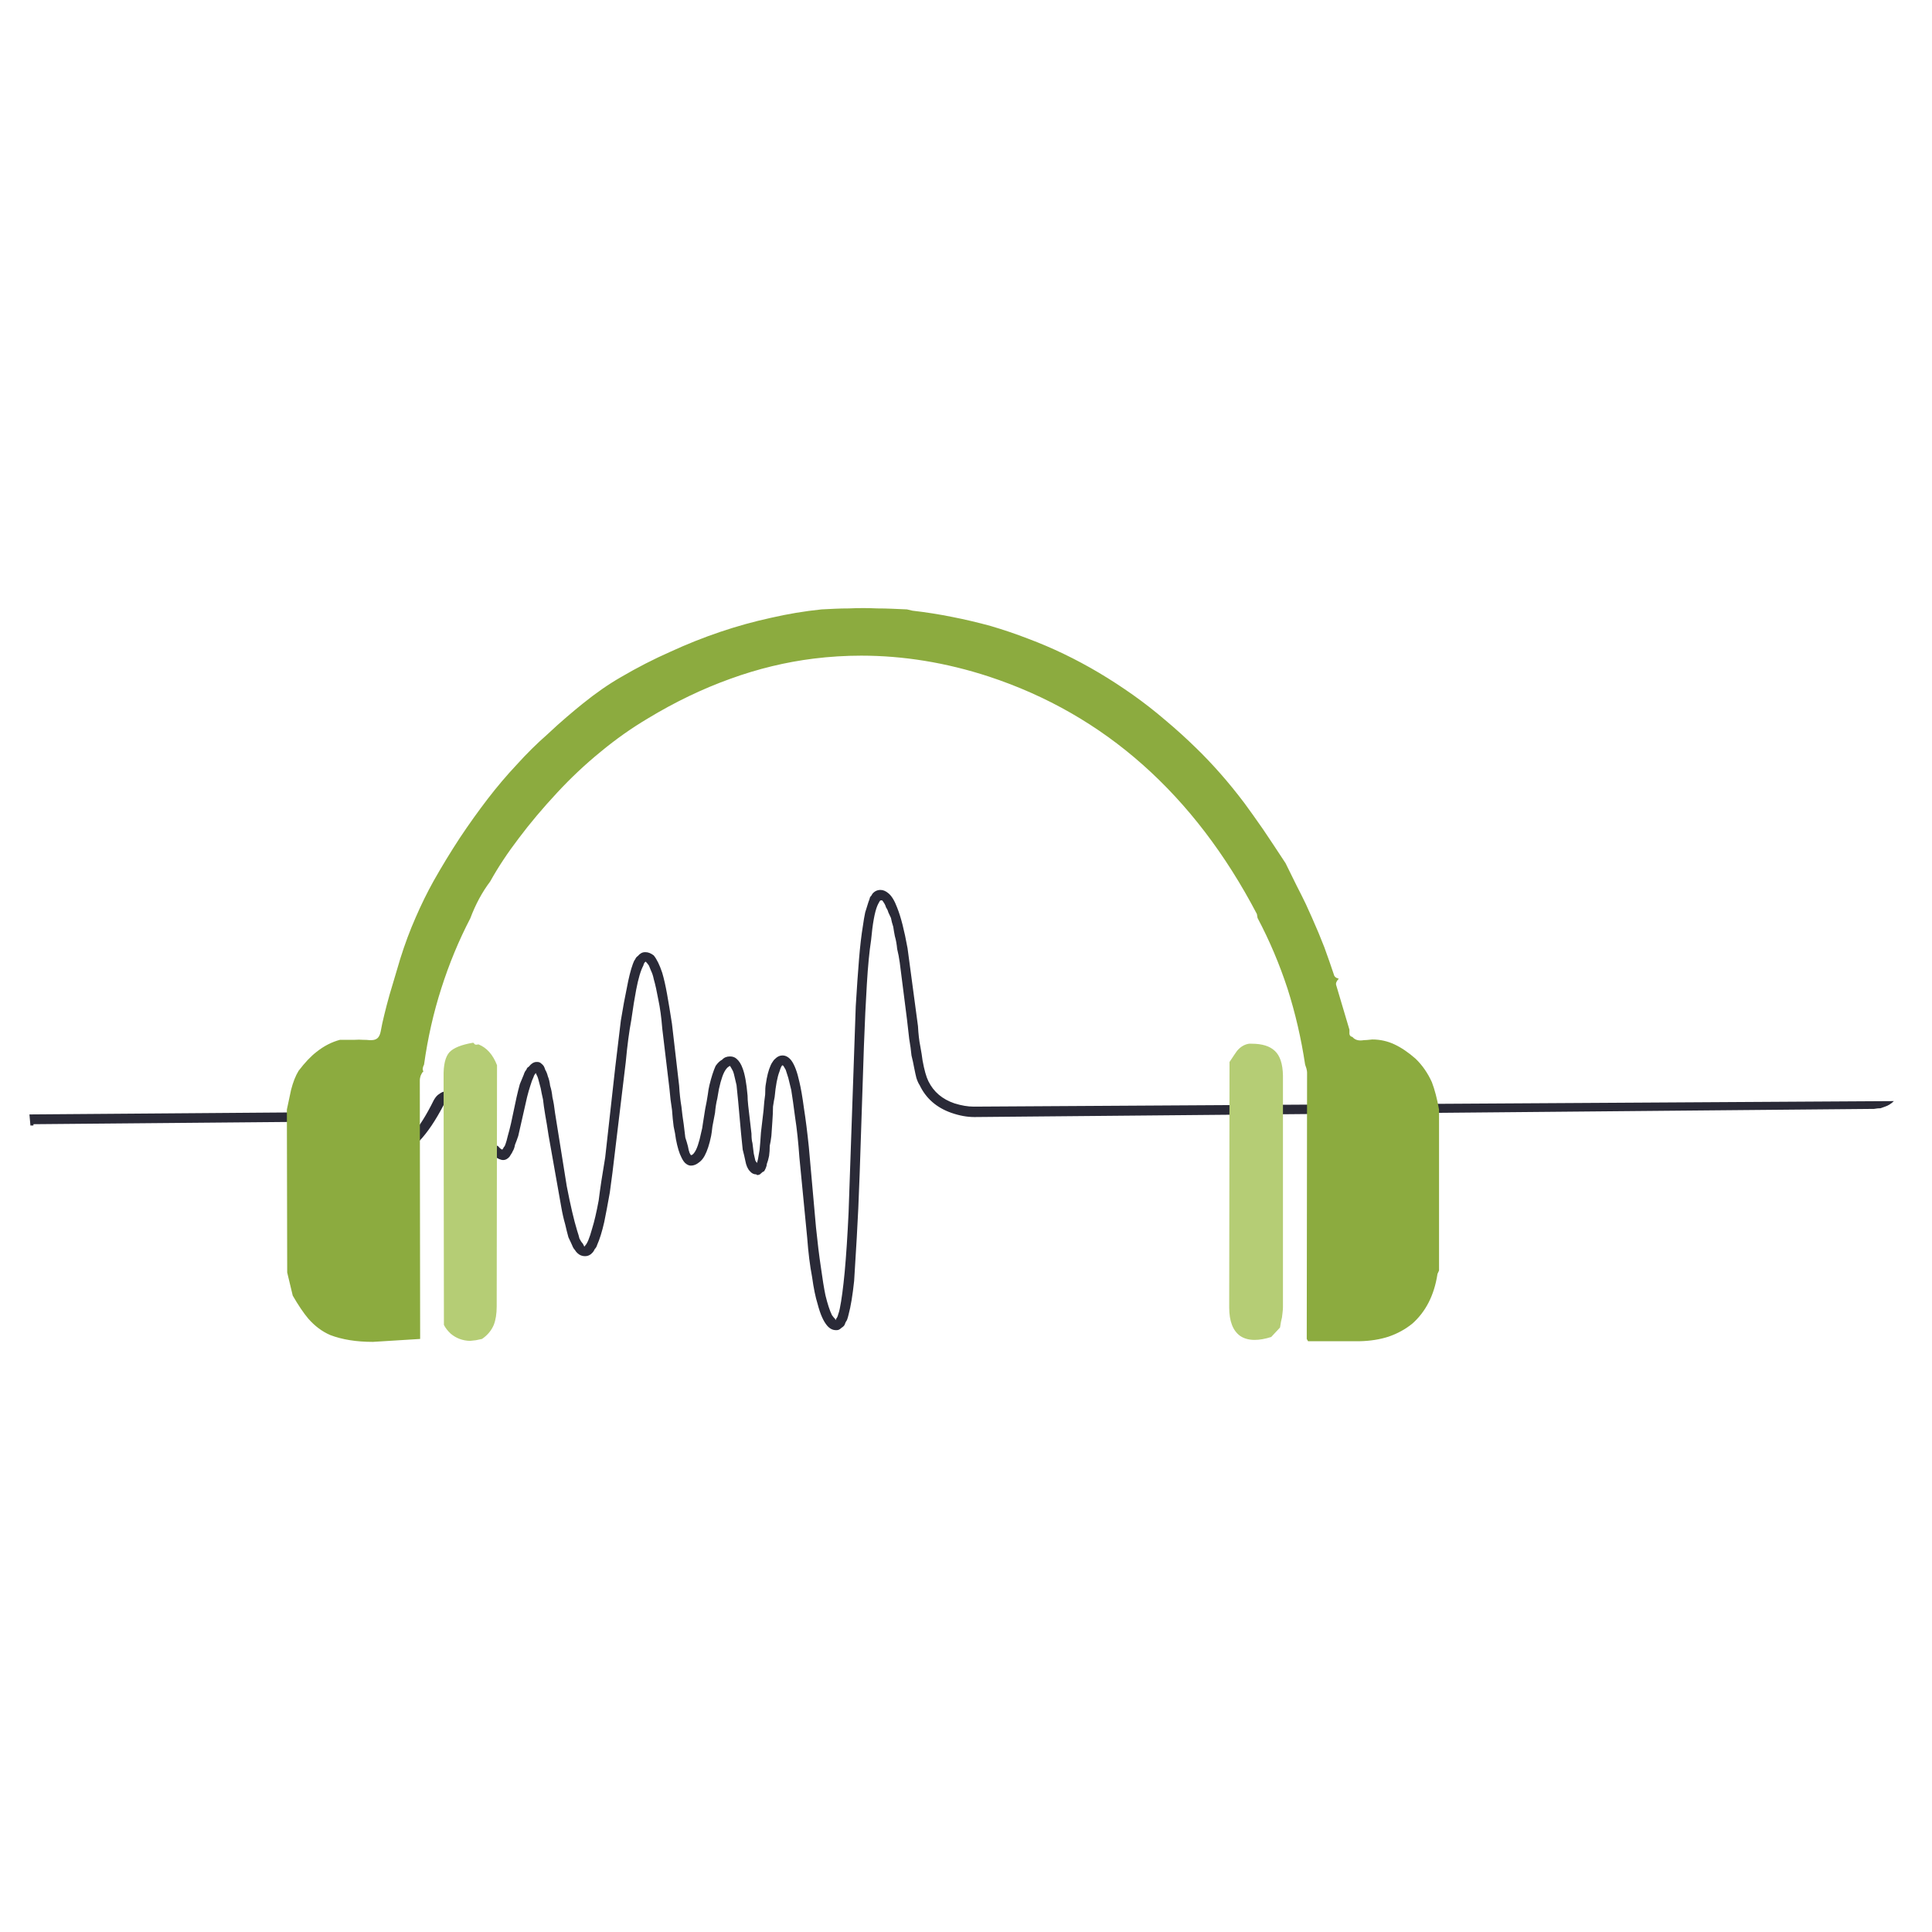 <?xml version="1.0" encoding="utf-8"?>
<!-- Generator: Adobe Illustrator 16.0.0, SVG Export Plug-In . SVG Version: 6.00 Build 0)  -->
<!DOCTYPE svg PUBLIC "-//W3C//DTD SVG 1.1//EN" "http://www.w3.org/Graphics/SVG/1.1/DTD/svg11.dtd">
<svg version="1.1" id="Layer_1" xmlns="http://www.w3.org/2000/svg" xmlns:xlink="http://www.w3.org/1999/xlink" x="0px" y="0px"
	 width="300px" height="300px" viewBox="0 0 300 300" enable-background="new 0 0 300 300" xml:space="preserve">
<g>
	<path fill-rule="evenodd" clip-rule="evenodd" fill="#2A2A37" d="M292.011,172.087c-0.304,0-0.642,0.033-1.012,0.102
		c-0.033,0-0.067,0-0.101,0l-139.597,1.265c-1.147,0-2.344-0.221-3.592-0.658c-2.294-0.81-3.931-2.243-4.909-4.301
		c-0.168-0.236-0.337-0.608-0.505-1.114c-0.101-0.403-0.219-0.943-0.354-1.619c-0.102-0.573-0.236-1.196-0.406-1.87
		c-0.067-0.743-0.185-1.604-0.354-2.582c-0.102-0.91-0.219-1.939-0.354-3.086l-1.114-8.753c-0.102-0.742-0.235-1.45-0.404-2.125
		c-0.068-0.742-0.187-1.4-0.355-1.974c-0.101-0.506-0.185-0.996-0.252-1.467c-0.168-0.506-0.287-0.962-0.355-1.366l-0.404-0.861
		c-0.068-0.27-0.185-0.522-0.354-0.758c-0.068-0.237-0.151-0.438-0.253-0.608c-0.168-0.269-0.286-0.438-0.355-0.506h-0.251
		c-0.102,0.068-0.186,0.186-0.254,0.354c-0.067,0.102-0.151,0.27-0.253,0.506c-0.405,0.979-0.725,2.749-0.961,5.313
		c-0.271,1.754-0.49,4.031-0.658,6.831c-0.168,2.698-0.321,5.902-0.455,9.613l-0.658,19.782c-0.135,3.88-0.287,7.219-0.456,10.019
		c-0.168,2.731-0.303,4.959-0.405,6.679c-0.236,2.226-0.522,3.963-0.86,5.212c-0.067,0.303-0.151,0.591-0.253,0.859
		c-0.168,0.236-0.286,0.472-0.354,0.709c-0.068,0.168-0.237,0.338-0.507,0.506c-0.235,0.236-0.471,0.354-0.708,0.354h-0.151
		c-0.506,0-0.962-0.235-1.366-0.708c-0.575-0.675-1.064-1.787-1.468-3.339c-0.337-1.079-0.625-2.48-0.861-4.2
		c-0.337-1.754-0.589-3.778-0.758-6.071l-1.214-12.497c-0.169-2.396-0.388-4.452-0.658-6.173c-0.236-1.821-0.438-3.256-0.607-4.302
		c-0.169-0.674-0.321-1.297-0.456-1.872c-0.168-0.505-0.302-0.928-0.404-1.265c-0.168-0.303-0.287-0.505-0.355-0.606l-0.151-0.102
		c-0.135,0.067-0.287,0.389-0.456,0.962c-0.337,0.843-0.59,2.175-0.759,3.997c-0.067,0.303-0.151,0.792-0.252,1.467
		c0,0.642-0.034,1.417-0.101,2.328l-0.152,2.226c-0.067,0.573-0.151,1.08-0.253,1.519c0,0.572-0.034,1.097-0.101,1.567
		c-0.102,0.507-0.219,0.928-0.354,1.266c0,0.169-0.052,0.371-0.151,0.607c-0.069,0.168-0.152,0.337-0.254,0.507
		c-0.168,0.066-0.337,0.185-0.505,0.353c-0.135,0.169-0.338,0.253-0.607,0.253l-0.102-0.101c-0.405,0-0.743-0.168-1.012-0.505
		c-0.338-0.339-0.574-0.878-0.708-1.621c-0.101-0.505-0.237-1.079-0.405-1.719c-0.067-0.743-0.151-1.569-0.252-2.479l-0.456-5.06
		c-0.101-1.013-0.185-1.839-0.251-2.479c-0.17-0.742-0.305-1.315-0.406-1.721c-0.067-0.271-0.151-0.489-0.253-0.658
		c-0.067-0.134-0.135-0.253-0.202-0.354l-0.152-0.252c-0.236,0.102-0.438,0.27-0.607,0.505c-0.404,0.507-0.775,1.535-1.112,3.087
		c-0.068,0.405-0.152,0.895-0.254,1.467c-0.168,0.676-0.286,1.418-0.353,2.228c-0.168,0.843-0.304,1.551-0.405,2.125
		c-0.068,0.641-0.135,1.13-0.202,1.467c-0.27,1.315-0.607,2.345-1.013,3.086c-0.236,0.438-0.522,0.776-0.859,1.013
		c-0.406,0.337-0.827,0.506-1.265,0.506c-0.236,0-0.473-0.084-0.708-0.253c-0.27-0.169-0.524-0.507-0.759-1.012
		c-0.337-0.642-0.624-1.586-0.861-2.834c-0.067-0.573-0.185-1.23-0.353-1.973c-0.102-0.742-0.186-1.604-0.254-2.582
		c-0.168-1.011-0.303-2.123-0.404-3.338l-1.113-9.311c-0.135-1.72-0.337-3.203-0.606-4.452c-0.238-1.315-0.473-2.377-0.708-3.188
		c-0.102-0.506-0.238-0.928-0.406-1.265c-0.168-0.404-0.286-0.691-0.354-0.861c-0.168-0.236-0.286-0.388-0.354-0.455l-0.151-0.152
		c-0.168,0.102-0.287,0.305-0.355,0.607c-0.404,0.743-0.775,1.991-1.112,3.745c-0.235,1.214-0.489,2.782-0.759,4.705
		c-0.337,1.789-0.624,3.963-0.86,6.527l-1.619,13.459c-0.305,2.664-0.591,4.941-0.861,6.83c-0.337,1.89-0.624,3.407-0.86,4.554
		c-0.336,1.484-0.708,2.682-1.114,3.593c-0.067,0.236-0.185,0.438-0.353,0.607c-0.102,0.235-0.235,0.438-0.405,0.607
		c-0.303,0.337-0.675,0.505-1.112,0.505c-0.472,0-0.877-0.168-1.215-0.505c-0.168-0.169-0.286-0.321-0.353-0.456
		c-0.169-0.169-0.304-0.388-0.405-0.658c-0.068-0.135-0.135-0.287-0.203-0.454l-0.404-0.86c-0.168-0.608-0.337-1.283-0.506-2.024
		c-0.236-0.81-0.438-1.703-0.607-2.682l-1.973-11.131c-0.169-1.147-0.337-2.177-0.506-3.087c-0.169-1.011-0.287-1.838-0.354-2.479
		c-0.168-0.741-0.287-1.315-0.354-1.72l-0.404-1.519c-0.068-0.235-0.152-0.438-0.253-0.606l-0.101-0.254
		c-0.168,0.17-0.287,0.371-0.354,0.608c-0.168,0.337-0.337,0.792-0.506,1.365c-0.168,0.506-0.337,1.096-0.506,1.771l-1.366,6.021
		c-0.169,0.506-0.338,0.962-0.506,1.366c-0.067,0.404-0.186,0.742-0.354,1.012c-0.068,0.169-0.151,0.32-0.253,0.456
		c-0.067,0.102-0.152,0.235-0.253,0.404c-0.304,0.337-0.624,0.506-0.961,0.506c-0.405,0-0.894-0.22-1.467-0.658
		c-0.169-0.169-0.388-0.32-0.658-0.455c-0.168-0.27-0.371-0.522-0.606-0.759c-0.236-0.337-0.439-0.59-0.607-0.76l-2.581-3.592
		c-0.27-0.403-0.489-0.725-0.658-0.961c-0.304-0.337-0.54-0.624-0.708-0.859c-0.27-0.271-0.489-0.489-0.658-0.658
		c-0.405-0.304-0.691-0.455-0.859-0.455c-0.068,0-0.152,0.033-0.253,0.1c-0.067,0.102-0.135,0.271-0.203,0.507
		c-1.248,2.395-2.496,4.25-3.744,5.565c-1.383,1.484-2.816,2.26-4.301,2.327c-0.168,0-0.337,0-0.506,0
		c-0.168-0.067-0.371-0.15-0.607-0.252c-0.169-0.136-0.422-0.338-0.759-0.606c-0.236-0.169-0.523-0.406-0.86-0.709
		c-1.382-1.249-2.411-2.075-3.086-2.479c-1.417-0.844-2.731-1.265-3.946-1.265l-45.891,0.404v0.203H4.724l-0.152-1.722l46.498-0.354
		c1.215,0,2.446,0.286,3.694,0.86c0.911,0.404,1.905,1.063,2.985,1.973c0.236,0.169,0.523,0.422,0.86,0.76
		c0.405,0.336,0.81,0.657,1.214,0.961c0.271,0.271,0.523,0.489,0.759,0.658c0.068,0.067,0.152,0.101,0.253,0.101
		c0.978-0.067,2.041-0.691,3.188-1.872c1.079-1.214,2.192-2.985,3.339-5.313c0.27-0.473,0.556-0.794,0.86-0.962
		c0.337-0.27,0.708-0.404,1.114-0.404c0.438,0,0.944,0.169,1.518,0.506c0.573,0.405,1.265,1.146,2.074,2.228
		c0.337,0.505,0.759,1.128,1.265,1.871c0.574,0.641,1.181,1.467,1.821,2.479c0.271,0.304,0.523,0.623,0.759,0.96
		c0.237,0.271,0.439,0.439,0.607,0.507c0.169,0.236,0.371,0.405,0.607,0.507c0.102-0.102,0.185-0.237,0.253-0.405
		c0.101-0.068,0.186-0.22,0.253-0.456c0.102-0.27,0.219-0.691,0.354-1.265c0.168-0.572,0.337-1.23,0.506-1.974l0.86-4.047
		c0.168-0.742,0.337-1.416,0.506-2.023c0.236-0.574,0.438-1.063,0.607-1.468c0.101-0.337,0.236-0.591,0.405-0.76
		c0.067-0.235,0.185-0.388,0.354-0.454c0.405-0.506,0.81-0.76,1.214-0.76h0.152c0.236,0,0.439,0.084,0.607,0.254
		c0.101,0.067,0.219,0.185,0.354,0.354c0.101,0.168,0.185,0.371,0.252,0.606c0.169,0.271,0.304,0.607,0.405,1.013
		c0.168,0.404,0.287,0.894,0.354,1.467c0.169,0.506,0.287,1.096,0.354,1.771c0.168,0.707,0.304,1.518,0.405,2.429l1.821,11.384
		c0.574,2.969,1.113,5.278,1.619,6.932c0.168,0.506,0.286,0.911,0.355,1.214c0.168,0.338,0.337,0.591,0.505,0.759
		c0.102,0.169,0.185,0.338,0.253,0.506l0.102-0.151c0.337-0.304,0.708-1.196,1.112-2.681c0.338-1.08,0.675-2.529,1.012-4.351
		c0.235-1.891,0.574-4.116,1.011-6.68l1.569-14.065c0.337-2.8,0.624-5.195,0.861-7.186c0.337-2.057,0.641-3.711,0.91-4.958
		c0.304-1.652,0.625-2.936,0.961-3.845c0.102-0.305,0.221-0.54,0.354-0.708c0.102-0.237,0.236-0.405,0.405-0.505
		c0.338-0.406,0.708-0.607,1.113-0.607h0.102c0.404,0,0.826,0.168,1.265,0.506c0.471,0.572,0.909,1.467,1.314,2.681
		c0.271,0.91,0.522,2.023,0.758,3.339c0.237,1.316,0.489,2.85,0.759,4.604l1.114,9.613c0.068,1.182,0.186,2.261,0.354,3.238
		c0.102,0.979,0.219,1.889,0.354,2.732c0.102,0.809,0.186,1.5,0.252,2.075c0.168,0.505,0.304,0.96,0.405,1.365
		c0.068,0.405,0.151,0.742,0.253,1.012c0.067,0.135,0.135,0.253,0.203,0.354c0.168,0,0.337-0.119,0.506-0.354
		c0.404-0.505,0.775-1.585,1.112-3.238c0.102-0.337,0.186-0.793,0.254-1.366l0.353-2.225c0.17-0.811,0.305-1.553,0.405-2.228
		c0.068-0.572,0.152-1.062,0.253-1.467c0.304-1.248,0.624-2.244,0.962-2.985c0.337-0.473,0.674-0.793,1.011-0.961
		c0.304-0.338,0.708-0.506,1.214-0.506c0.406,0,0.743,0.117,1.013,0.354c0.404,0.337,0.725,0.843,0.96,1.518
		c0.337,0.878,0.591,2.277,0.759,4.2c0,0.404,0.034,0.928,0.102,1.568l0.506,4.352c0,0.641,0.051,1.129,0.152,1.466
		c0.067,0.575,0.134,1.115,0.202,1.62c0.102,0.404,0.186,0.775,0.253,1.112l0.254,0.355l0.151-0.607
		c0.068-0.339,0.151-0.827,0.253-1.467c0.068-0.676,0.135-1.553,0.203-2.632l0.404-3.441c0.067-0.979,0.152-1.804,0.254-2.479
		c0-0.741,0.033-1.281,0.102-1.618c0.168-1.215,0.42-2.192,0.758-2.936c0.067-0.169,0.186-0.371,0.354-0.607
		c0.101-0.168,0.22-0.304,0.354-0.404c0.338-0.337,0.708-0.505,1.114-0.505c0.506,0,0.961,0.251,1.366,0.758
		c0.506,0.675,0.927,1.788,1.265,3.339c0.237,0.979,0.472,2.345,0.708,4.1c0.271,1.719,0.524,3.728,0.76,6.021l1.113,12.497
		c0.237,2.327,0.488,4.386,0.758,6.173c0.237,1.753,0.473,3.205,0.708,4.351c0.337,1.384,0.675,2.412,1.012,3.088
		c0.168,0.235,0.337,0.438,0.506,0.606c0,0.102,0.034,0.151,0.102,0.151v-0.151c0.168-0.168,0.287-0.405,0.354-0.708
		c0.102-0.271,0.186-0.574,0.253-0.912c0.271-1.314,0.522-3.203,0.759-5.666c0.236-2.563,0.438-5.65,0.607-9.26l1.113-32.027
		c0.169-2.8,0.337-5.229,0.506-7.285c0.168-2.059,0.372-3.794,0.607-5.212c0.102-0.742,0.219-1.433,0.354-2.075
		c0.168-0.573,0.337-1.113,0.506-1.618c0.101-0.238,0.185-0.489,0.253-0.759c0.168-0.168,0.286-0.337,0.354-0.505
		c0.337-0.406,0.758-0.608,1.265-0.608c0.404,0,0.809,0.169,1.214,0.507c0.506,0.404,0.961,1.146,1.366,2.226
		c0.573,1.416,1.113,3.524,1.619,6.324l1.619,12.093c0.067,1.247,0.185,2.276,0.354,3.087c0.169,0.91,0.286,1.652,0.355,2.226
		c0.269,1.483,0.572,2.563,0.909,3.237c0.81,1.653,2.159,2.8,4.048,3.441c1.08,0.337,2.075,0.506,2.985,0.506l142.885-0.859
		c-0.404,0.404-0.859,0.69-1.365,0.859C292.55,171.9,292.314,171.985,292.011,172.087z"/>
	<path fill-rule="evenodd" clip-rule="evenodd" fill="#B5CD75" d="M193.954,162.068h0.405c1.618,0,2.816,0.37,3.593,1.113
		c0.809,0.741,1.231,2.023,1.265,3.845v35.924c0,0.236-0.018,0.488-0.051,0.759c-0.033,0.27-0.067,0.558-0.101,0.859
		c-0.034,0.17-0.085,0.388-0.152,0.658l-0.152,0.911l-1.366,1.467c-0.944,0.304-1.804,0.456-2.579,0.456
		c-0.878,0-1.619-0.203-2.227-0.606c-1.147-0.811-1.721-2.295-1.721-4.453l0.05-38.1l0.811-1.214
		c0.203-0.304,0.32-0.474,0.354-0.506C192.622,162.54,193.247,162.169,193.954,162.068z M73.434,161.917l0.152,0.05
		c0.034,0.102,0.084,0.169,0.151,0.202c0.068,0.034,0.152,0.051,0.253,0.051c0.067,0,0.169-0.017,0.304-0.051
		c1.282,0.506,2.243,1.585,2.884,3.238l-0.051,37.441c0,1.147-0.151,2.107-0.455,2.884c-0.371,0.877-0.979,1.603-1.821,2.176
		c-0.337,0.067-0.658,0.136-0.961,0.203c-0.337,0.032-0.641,0.067-0.911,0.101c-1.146-0.033-2.142-0.405-2.985-1.113
		c-0.472-0.438-0.827-0.894-1.063-1.366l-0.05-38.554c-0.034-1.822,0.27-3.087,0.911-3.795
		C70.432,162.709,71.646,162.22,73.434,161.917z"/>
	<path fill-rule="evenodd" clip-rule="evenodd" fill="#8CAB3F" d="M165.216,101.555c1.821,0.877,3.644,1.854,5.465,2.934
		c1.754,1.045,3.491,2.176,5.212,3.391c1.719,1.214,3.406,2.53,5.059,3.947c1.653,1.383,3.272,2.851,4.856,4.402
		c1.216,1.179,2.446,2.479,3.695,3.896c1.248,1.416,2.495,2.951,3.744,4.604c0.843,1.147,1.805,2.496,2.883,4.047
		c1.046,1.552,2.211,3.306,3.492,5.262l1.721,3.491c0.539,1.045,1.012,1.991,1.416,2.833c0.371,0.811,0.691,1.519,0.961,2.126
		c0.709,1.585,1.35,3.121,1.923,4.604c0.54,1.484,1.029,2.883,1.467,4.198c0.068,0.339,0.305,0.557,0.709,0.658l0.051,0.051
		c-0.169,0.169-0.271,0.305-0.304,0.405c-0.101,0.168-0.135,0.337-0.101,0.506l2.074,6.982c0,0.134,0,0.354,0,0.658
		c0.033,0.235,0.168,0.388,0.404,0.454h0.051c0.303,0.372,0.726,0.557,1.266,0.557c0.134,0,0.319-0.017,0.556-0.051
		c0.202,0,0.455-0.017,0.759-0.051l0.506-0.05c1.215,0,2.36,0.253,3.44,0.759c1.079,0.506,2.176,1.248,3.289,2.227
		c1.046,1.012,1.89,2.226,2.53,3.643c0.438,1.147,0.81,2.564,1.113,4.25v24.996l-0.254,0.557v0.05
		c-0.506,3.237-1.804,5.785-3.895,7.641c-1.08,0.877-2.312,1.551-3.694,2.024c-1.35,0.438-2.851,0.674-4.503,0.707h-7.994
		l-0.202-0.354l0.05-41.388c0-0.135-0.034-0.337-0.101-0.607l-0.203-0.606c-0.607-4.048-1.518-7.979-2.731-11.789
		c-1.249-3.813-2.8-7.471-4.655-10.979l-0.101-0.607c-4.857-9.276-10.761-17-17.711-23.174
		c-6.947-6.173-14.925-10.744-23.932-13.712c-3.305-1.078-6.611-1.888-9.917-2.428s-6.594-0.81-9.866-0.81
		c-2.462,0-4.924,0.152-7.387,0.456c-4.351,0.54-8.669,1.585-12.953,3.138c-4.317,1.551-8.568,3.592-12.75,6.121
		c-2.564,1.519-5.026,3.255-7.387,5.212c-2.361,1.923-4.622,4.048-6.78,6.375c-2.226,2.396-4.2,4.74-5.92,7.033
		c-1.753,2.294-3.237,4.538-4.452,6.73c-1.248,1.653-2.277,3.558-3.086,5.717c-1.788,3.439-3.289,7.066-4.503,10.878
		c-1.214,3.777-2.108,7.725-2.681,11.84c-0.236,0.438-0.27,0.793-0.102,1.063c-0.135,0.101-0.236,0.235-0.303,0.404
		c-0.102,0.168-0.169,0.354-0.202,0.556c-0.034,0.102-0.051,0.254-0.051,0.456c0,0.17,0,0.371,0,0.607l0.051,39.516l-7.337,0.455
		c-2.563,0-4.773-0.354-6.628-1.062c-1.248-0.54-2.378-1.383-3.39-2.53c-0.742-0.877-1.552-2.074-2.429-3.593l-0.86-3.592
		l-0.05-25.299l0.658-3.086c0.304-1.181,0.691-2.159,1.164-2.935c0.979-1.282,1.906-2.26,2.783-2.935
		c1.146-0.91,2.361-1.535,3.643-1.873h2.277c0.473-0.032,0.894-0.032,1.265,0c0.405,0,0.759,0.019,1.062,0.051h0.253
		c0.404,0,0.725-0.101,0.961-0.303c0.236-0.203,0.405-0.556,0.506-1.063c0.135-0.776,0.32-1.636,0.556-2.58
		c0.237-0.978,0.506-2.007,0.811-3.088l1.669-5.615c0.708-2.26,1.501-4.385,2.378-6.375c0.877-2.024,1.805-3.914,2.783-5.667
		c1.315-2.329,2.682-4.571,4.098-6.73c1.417-2.124,2.851-4.131,4.301-6.02c1.45-1.89,2.951-3.661,4.503-5.313
		c1.552-1.72,3.137-3.289,4.756-4.706c1.113-1.045,2.125-1.956,3.036-2.731c0.945-0.809,1.755-1.484,2.429-2.023
		c2.091-1.687,4.081-3.07,5.971-4.15c2.53-1.484,5.093-2.8,7.689-3.947c2.564-1.18,5.144-2.209,7.743-3.086
		c2.597-0.877,5.21-1.602,7.842-2.176c2.63-0.606,5.261-1.045,7.893-1.315c0.674-0.033,1.366-0.068,2.075-0.101
		c0.709-0.034,1.434-0.05,2.176-0.05c0.708-0.035,1.451-0.051,2.226-0.051c0.708,0,1.434,0.016,2.175,0.051
		c0.742,0,1.501,0.016,2.277,0.05c0.776,0.033,1.552,0.068,2.328,0.101l0.86,0.202c2.058,0.235,4.099,0.556,6.122,0.962
		c2.058,0.404,4.064,0.876,6.021,1.416c1.957,0.574,3.896,1.231,5.819,1.974C161.539,99.885,163.394,100.678,165.216,101.555z"/>
</g>
</svg>
